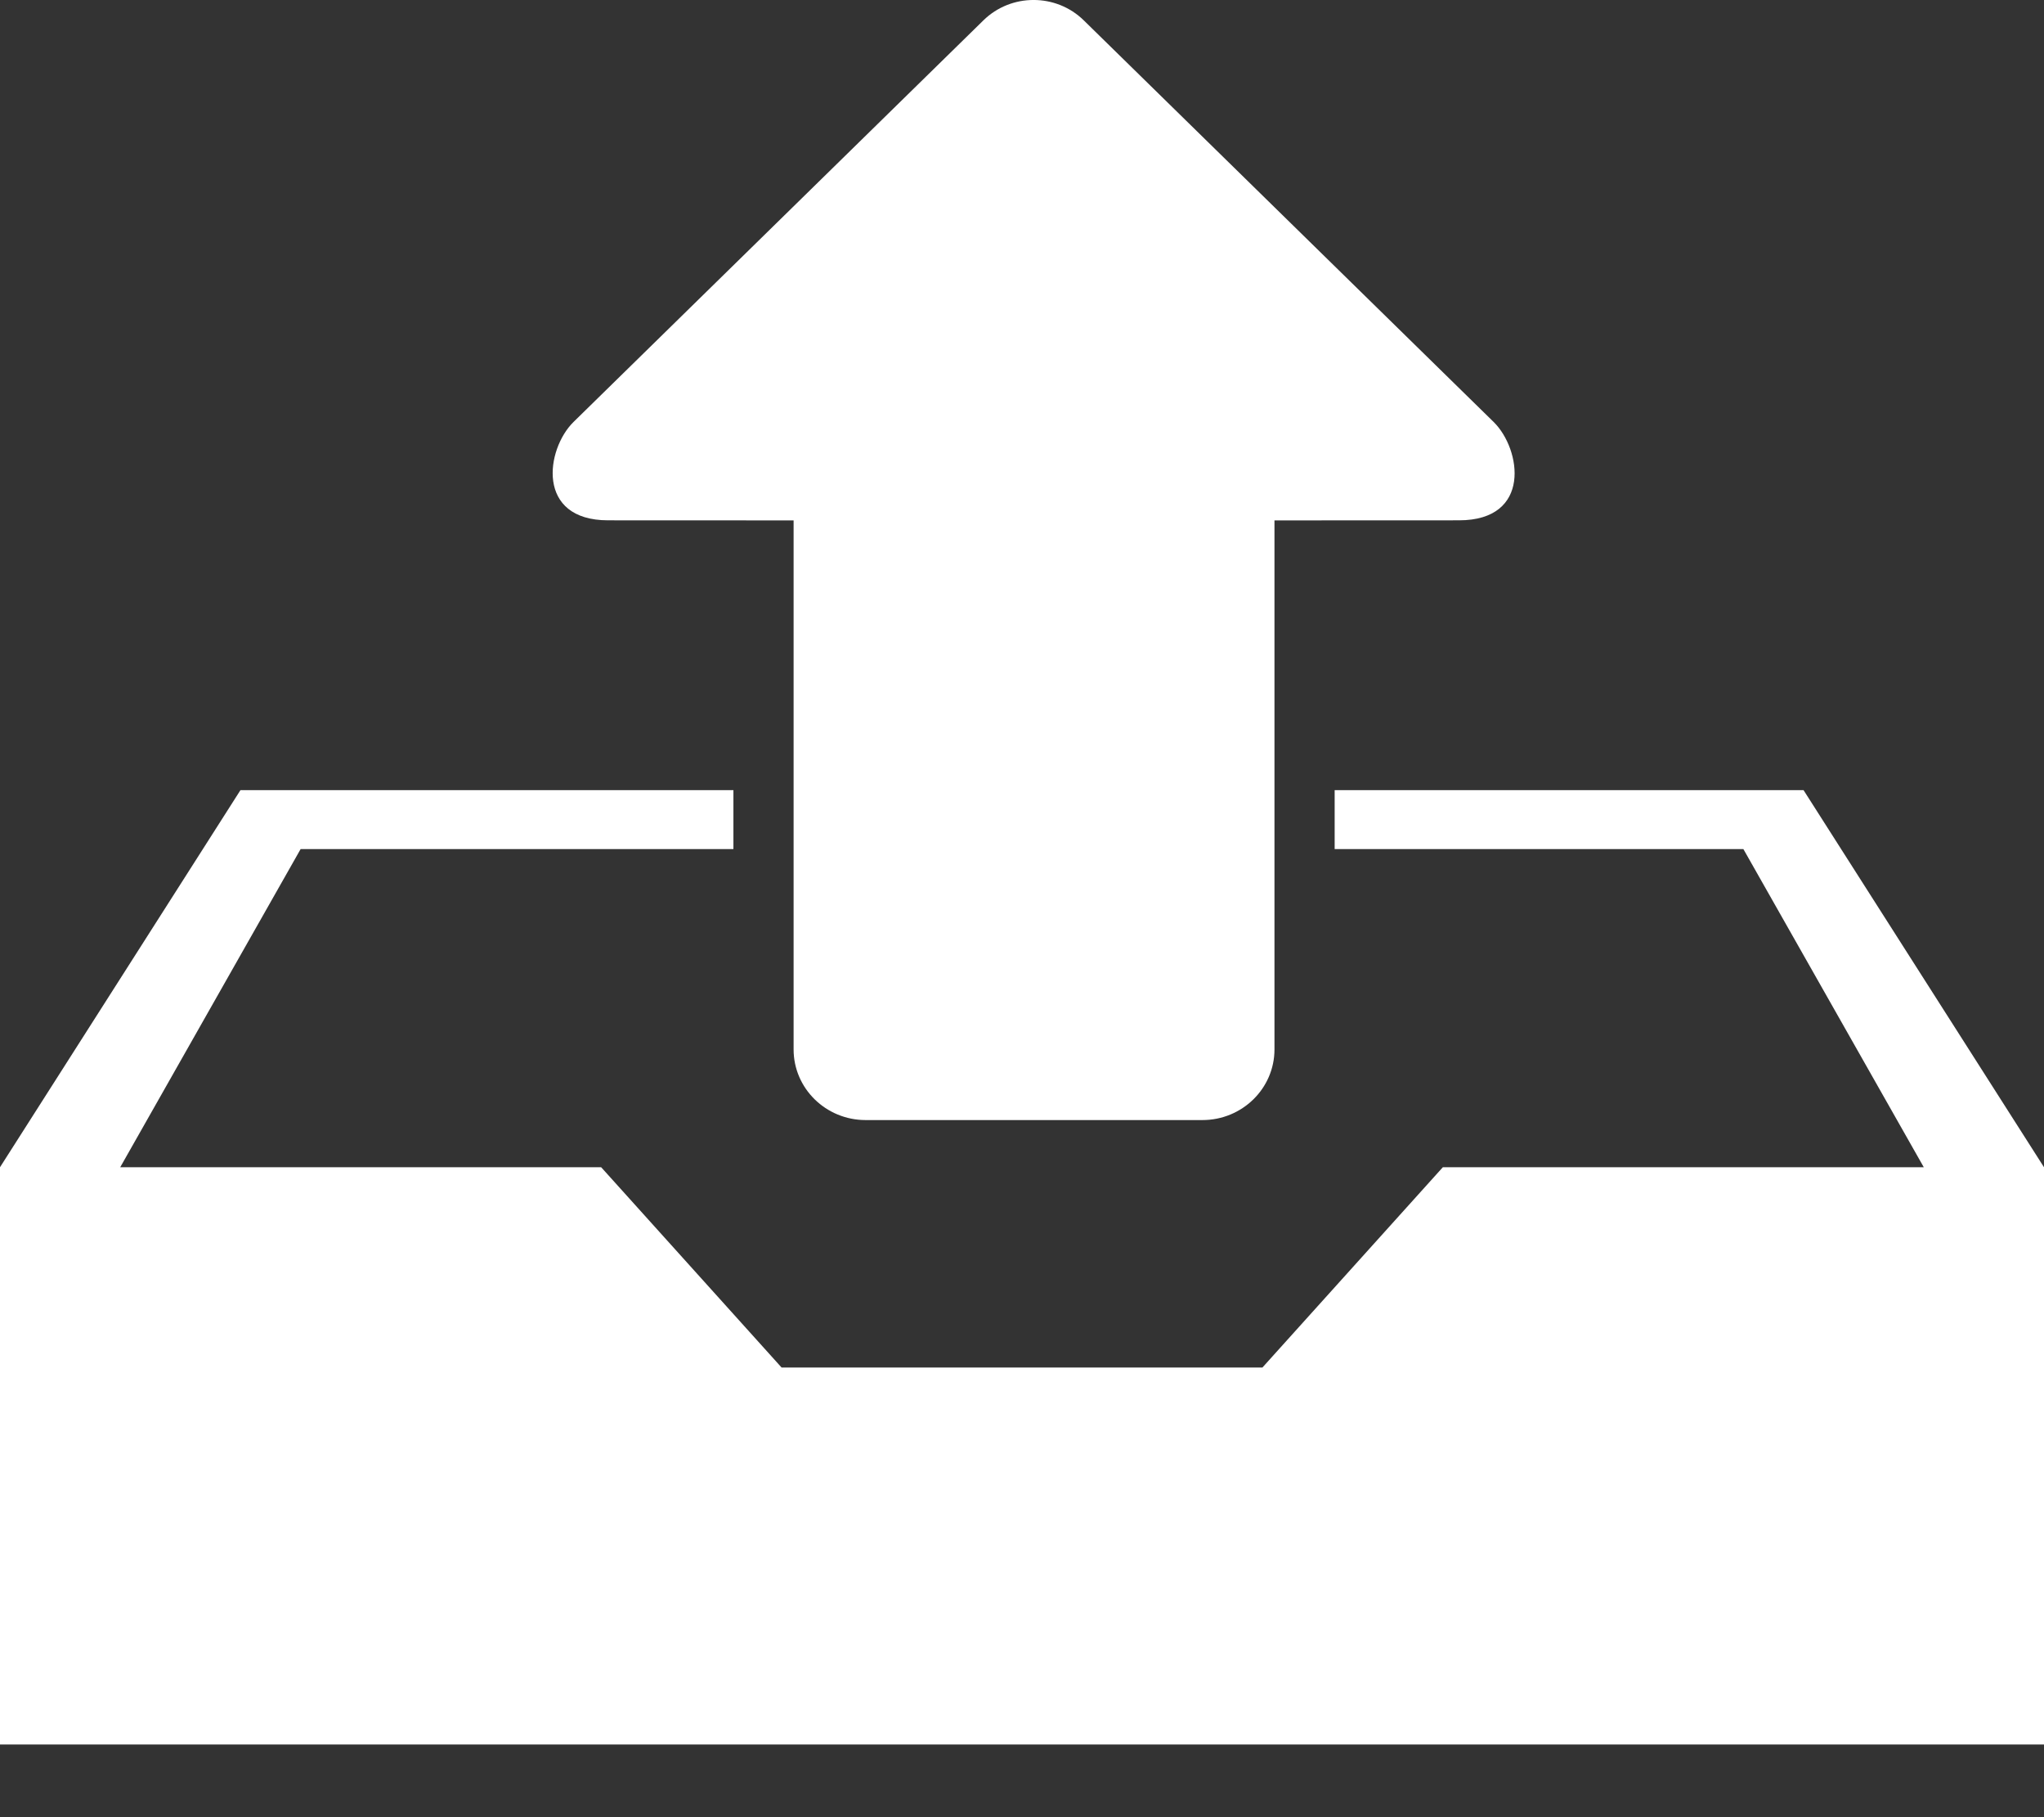 <?xml version="1.0" encoding="UTF-8" standalone="no"?>
<svg width="27px" height="24px" viewBox="0 0 27 24" version="1.1" xmlns="http://www.w3.org/2000/svg" xmlns:xlink="http://www.w3.org/1999/xlink" xmlns:sketch="http://www.bohemiancoding.com/sketch/ns">
    <rect x="0" y="0" width="27" height="24" fill="#333333" stroke="none"/>
    <!-- Generator: Sketch 3.2.2 (9983) - http://www.bohemiancoding.com/sketch -->
    <title>Shape</title>
    <desc>Created with Sketch.</desc>
    <defs></defs>
    <g id="Page-1" stroke="none" stroke-width="1" fill="none" fill-rule="evenodd" sketch:type="MSPage">
        <g id="Home-APP-Upload" sketch:type="MSArtboardGroup" transform="translate(-1391, -24)" fill="#FFFFFF">
            <g id="HEADER" sketch:type="MSLayerGroup">
                <g id="Upload_btn" transform="translate(1368, 0)" sketch:type="MSShapeGroup">
                    <path d="M46.824,34.436 L40.63,34.436 L40.63,35.214 L46.029,35.214 L48.412,39.416 L42.059,39.416 L39.676,42.061 L33.324,42.061 L30.941,39.416 L24.588,39.416 L26.971,35.214 L32.688,35.214 L32.688,34.436 L26.176,34.436 L23,39.416 L23,47.04 L50,47.04 L50,39.416 L46.824,34.436 L46.824,34.436 Z M31.033,30.872 L33.483,30.873 L33.483,37.86 C33.483,38.375 33.909,38.793 34.435,38.793 L38.883,38.793 C39.409,38.793 39.835,38.375 39.835,37.86 L39.835,30.873 L42.273,30.872 C43.236,30.872 43.096,29.932 42.73,29.573 L37.316,24.269 C36.95,23.91 36.356,23.91 35.99,24.269 L30.576,29.573 C30.21,29.932 30.075,30.872 31.033,30.872 L31.033,30.872 Z" id="Shape"></path>
                </g>
            </g>
        </g>
    </g>
</svg>